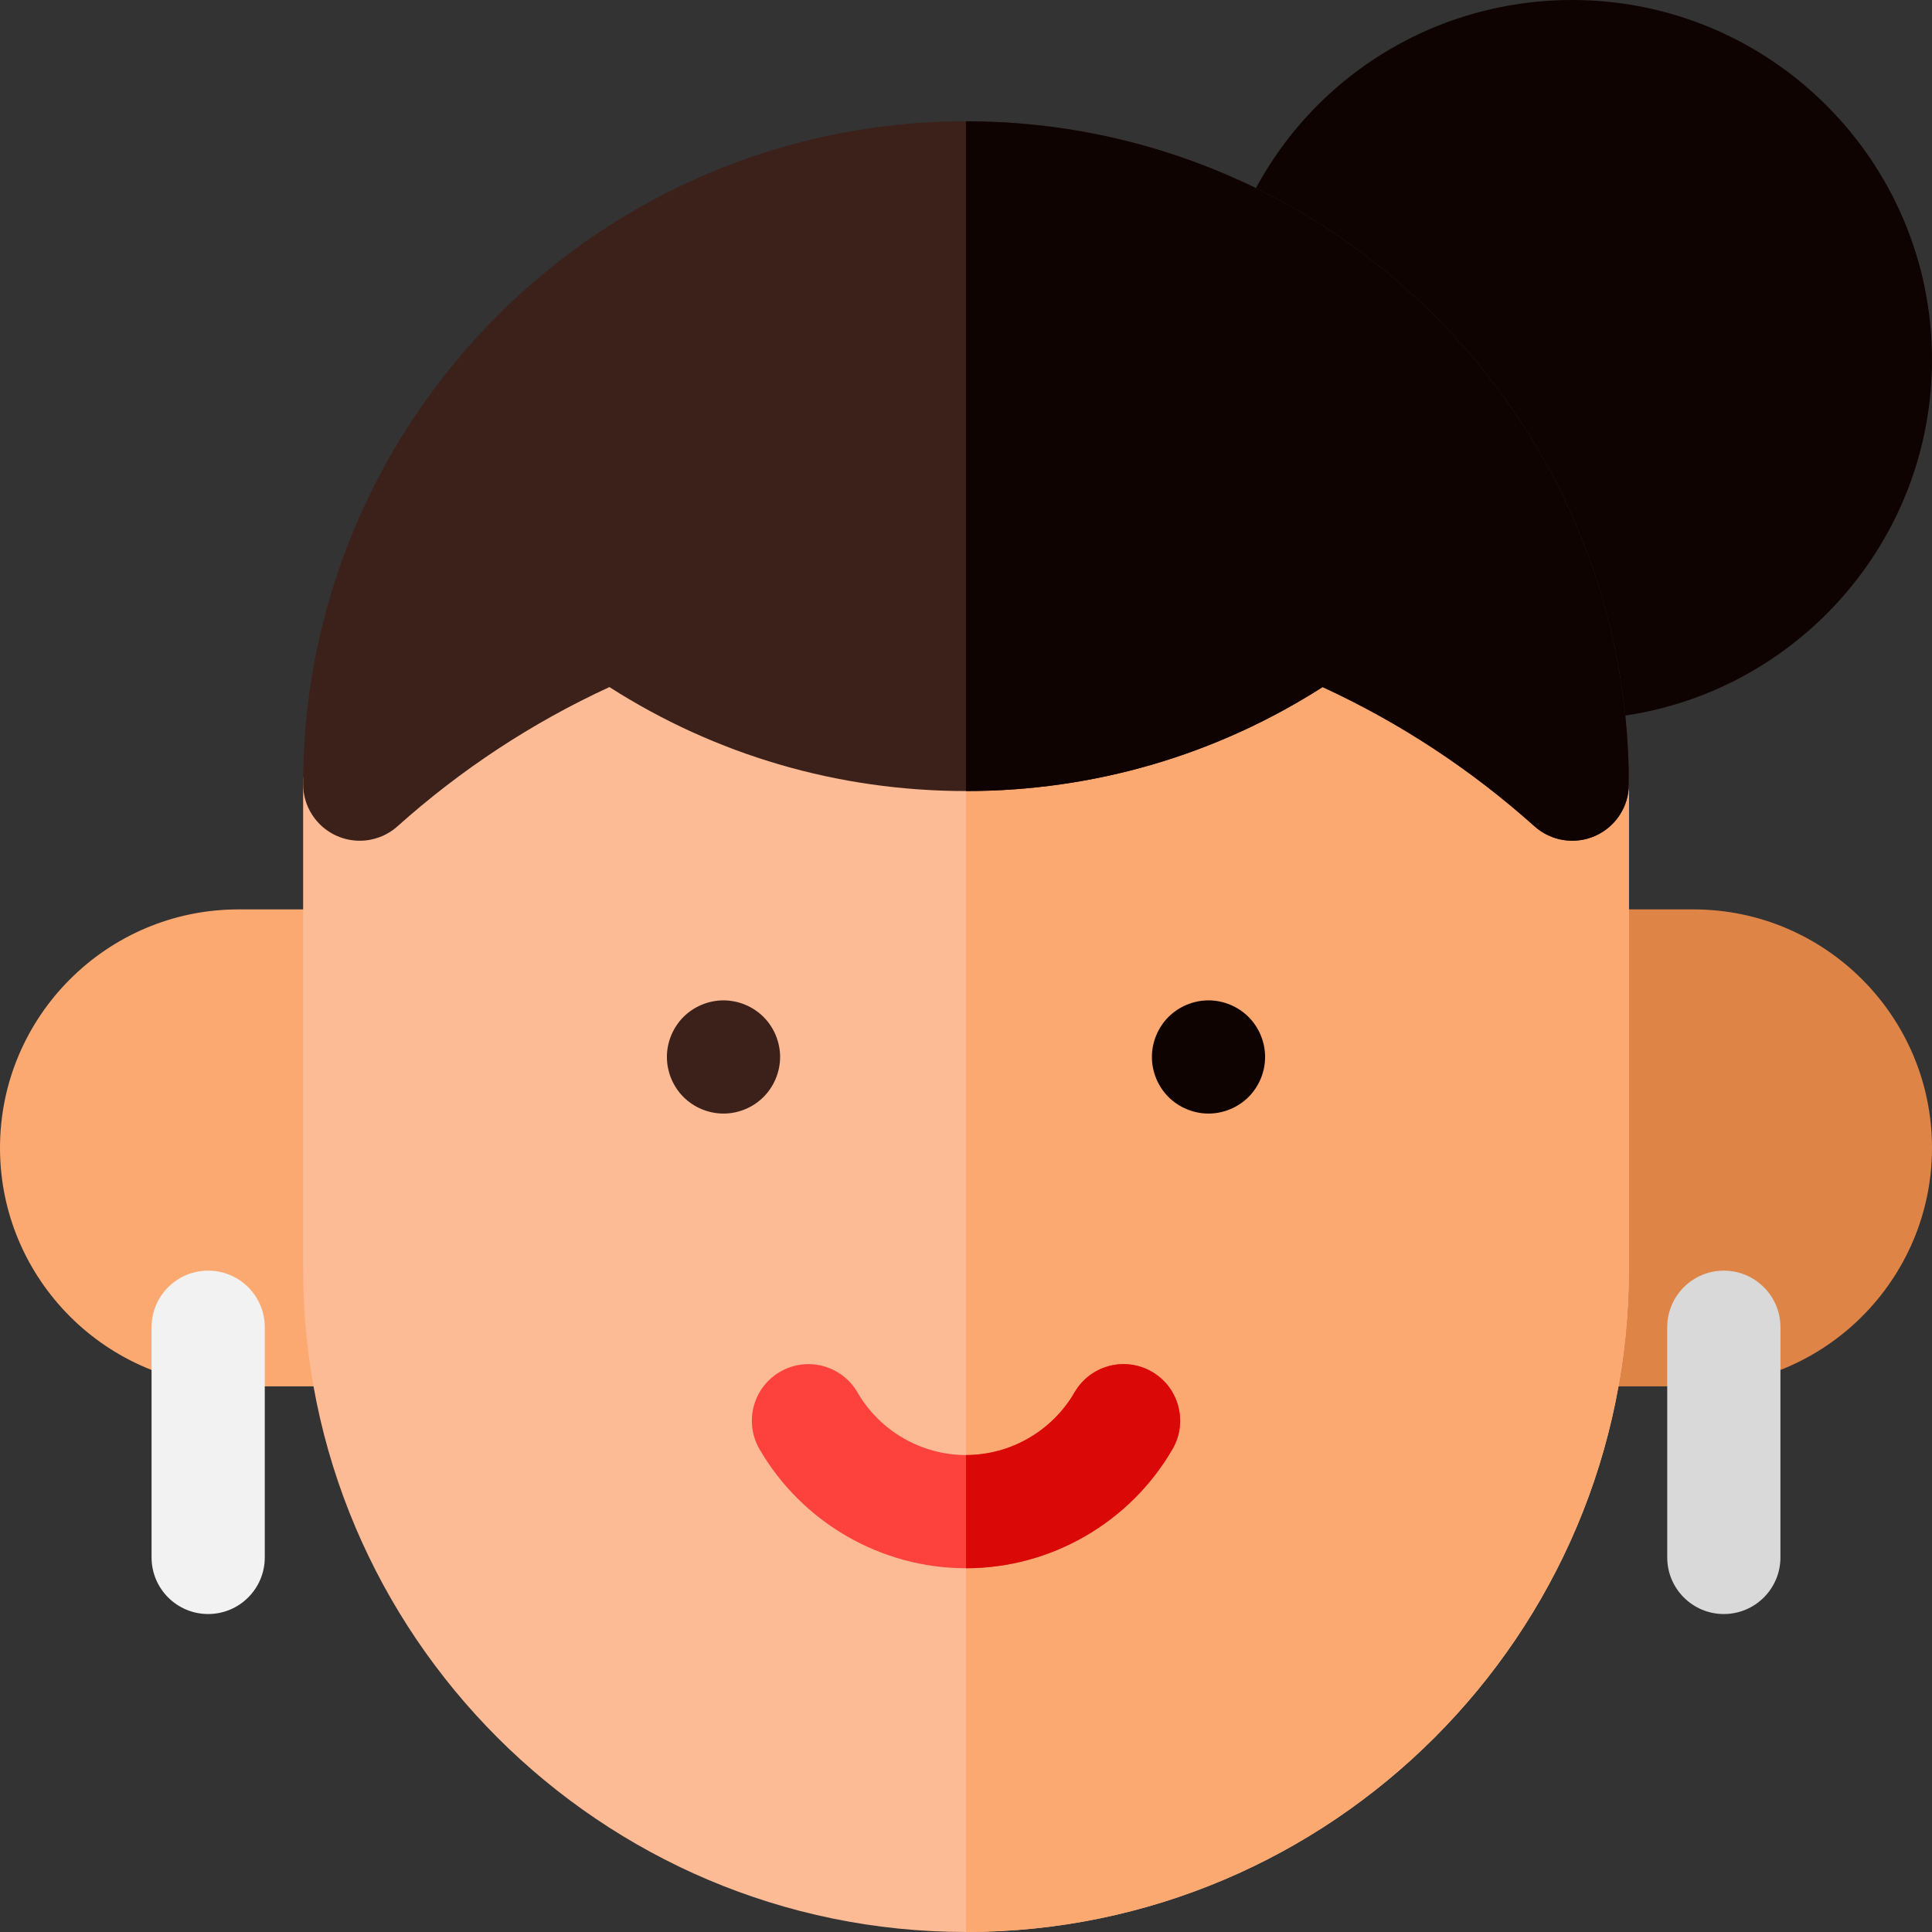 <?xml version="1.0" encoding="iso-8859-1"?>
<!-- Generator: Adobe Illustrator 19.0.0, SVG Export Plug-In . SVG Version: 6.00 Build 0)  -->
<svg version="1.1" id="Capa_1" xmlns="http://www.w3.org/2000/svg" xmlns:xlink="http://www.w3.org/1999/xlink" x="0px" y="0px"
	 viewBox="0 0 512 512" style="enable-background:new 0 0 512 512;" xml:space="preserve">
<rect x="0" y="0" width="512" height="512" fill="#333333" stroke="none"/>
<path style="fill:#DE8447;" d="M448.8,241h-32.133c-8.284,0-15,6.716-15,15c0,8.242,6.649,14.927,14.876,14.994l-0.548,66.406
	h-0.124c-8.284,0-15,6.716-15,15s6.716,15,15,15H448.8c34.849,0,63.2-28.351,63.2-63.199C512,269.352,483.648,241,448.8,241z"/>
<path style="fill:#FCA971;" d="M96.132,337.4h-0.124l-0.551-66.406c8.227-0.068,14.876-6.752,14.876-14.994c0-8.284-6.716-15-15-15
	H63.2C28.352,241,0,269.352,0,304.201S28.352,367.4,63.2,367.4h32.932c8.284,0,15-6.716,15-15S104.416,337.4,96.132,337.4z"/>
<path style="fill:#FCBA95;" d="M426.671,196.626c-21.361-19.121-45.556-34.408-71.913-45.439
	c-4.781-2.001-10.256-1.392-14.479,1.609c-24.711,17.559-53.854,26.84-84.278,26.84s-59.566-9.281-84.277-26.84
	c-4.225-3.003-9.699-3.613-14.479-1.609c-26.357,11.029-50.554,26.317-71.916,45.439c-3.178,2.846-4.995,6.91-4.995,11.177v128.531
	C80.333,433.196,159.137,512,256,512s175.667-78.804,175.667-175.666V207.803C431.667,203.536,429.851,199.472,426.671,196.626z"/>
<path style="fill:#FCA971;" d="M426.671,196.626c-21.361-19.121-45.556-34.408-71.913-45.439
	c-4.781-2.001-10.256-1.392-14.479,1.609c-24.711,17.559-53.854,26.84-84.278,26.84V512c96.863,0,175.667-78.804,175.667-175.666
	V207.803C431.667,203.536,429.851,199.472,426.671,196.626z"/>
<path style="fill:#0F0301;" d="M416.667,0c-41.677,0-78.183,26.659-90.839,66.339c-2.518,7.893,1.84,16.332,9.732,18.85
	c4.635,1.479,9.449,0.573,13.152-2.017l56.123,80.154c-3.699,2.6-6.203,6.826-6.392,11.69c-0.324,8.278,6.124,15.252,14.401,15.575
	c1.288,0.051,2.574,0.076,3.822,0.076c52.566,0,95.333-42.767,95.333-95.334S469.233,0,416.667,0z"/>
<path style="fill:#FD413C;" d="M256,415.602c-22.484,0-43.455-12.099-54.728-31.574c-4.149-7.17-1.702-16.346,5.468-20.496
	s16.348-1.7,20.497,5.469c5.927,10.24,16.948,16.602,28.763,16.602c11.814,0,22.838-6.365,28.769-16.611
	c4.149-7.17,13.325-9.618,20.496-5.469c7.17,4.149,9.618,13.326,5.469,20.496C299.459,403.499,278.486,415.602,256,415.602z"/>
<path style="fill:#3B211A;" d="M191.736,295.107c-3.951,0-7.82-1.601-10.61-4.391c-2.79-2.79-4.39-6.659-4.39-10.609
	s1.6-7.82,4.39-10.61c2.79-2.79,6.659-4.39,10.61-4.39c3.939,0,7.81,1.6,10.6,4.39c2.8,2.8,4.4,6.66,4.4,10.61
	s-1.601,7.81-4.4,10.609C199.546,293.507,195.676,295.107,191.736,295.107z"/>
<path style="fill:#0F0301;" d="M320.266,295.107c-3.949,0-7.811-1.601-10.609-4.391c-2.791-2.8-4.391-6.659-4.391-10.609
	s1.6-7.81,4.391-10.61c2.799-2.79,6.66-4.39,10.609-4.39c3.95,0,7.811,1.6,10.61,4.39c2.79,2.8,4.39,6.66,4.39,10.61
	s-1.6,7.81-4.39,10.609C328.076,293.507,324.216,295.107,320.266,295.107z"/>
<path style="fill:#3B211A;" d="M256,32.135c-96.863,0-175.667,78.805-175.667,175.668c0,5.916,3.477,11.28,8.879,13.694
	c1.964,0.878,4.048,1.306,6.118,1.306c3.623,0,7.201-1.313,10.008-3.823c16.866-15.098,35.728-27.486,56.163-36.899
	c28.217,18.055,60.708,27.557,94.499,27.557c33.792,0,66.283-9.502,94.5-27.557c20.434,9.413,39.297,21.803,56.162,36.899
	c4.407,3.943,10.724,4.931,16.126,2.517c5.401-2.414,8.879-7.779,8.879-13.695C431.667,110.938,352.863,32.135,256,32.135z"/>
<path style="fill:#F2F2F2;" d="M55.167,427.734c-8.284,0-15-6.716-15-15v-61.001c0-8.284,6.716-15,15-15s15,6.716,15,15v61.001
	C70.167,421.019,63.451,427.734,55.167,427.734z"/>
<path style="fill:#D9D9D9;" d="M456.833,427.734c-8.284,0-15-6.716-15-15v-61.002c0-8.284,6.716-15,15-15s15,6.716,15,15v61.002
	C471.833,421.019,465.117,427.734,456.833,427.734z"/>
<path style="fill:#DA0806;" d="M305.265,363.522c-7.171-4.15-16.347-1.701-20.497,5.469c-5.928,10.243-16.95,16.607-28.765,16.607
	v30c22.485-0.001,43.456-12.102,54.729-31.58C314.883,376.848,312.435,367.672,305.265,363.522z"/>
<path style="fill:#0F0301;" d="M256,32.135v177.502c33.792,0,66.283-9.502,94.5-27.557c20.434,9.413,39.297,21.803,56.162,36.899
	c4.407,3.943,10.724,4.931,16.126,2.517c5.401-2.414,8.879-7.779,8.879-13.695C431.667,110.938,352.863,32.135,256,32.135z"/>
<g>
</g>
<g>
</g>
<g>
</g>
<g>
</g>
<g>
</g>
<g>
</g>
<g>
</g>
<g>
</g>
<g>
</g>
<g>
</g>
<g>
</g>
<g>
</g>
<g>
</g>
<g>
</g>
<g>
</g>
</svg>
